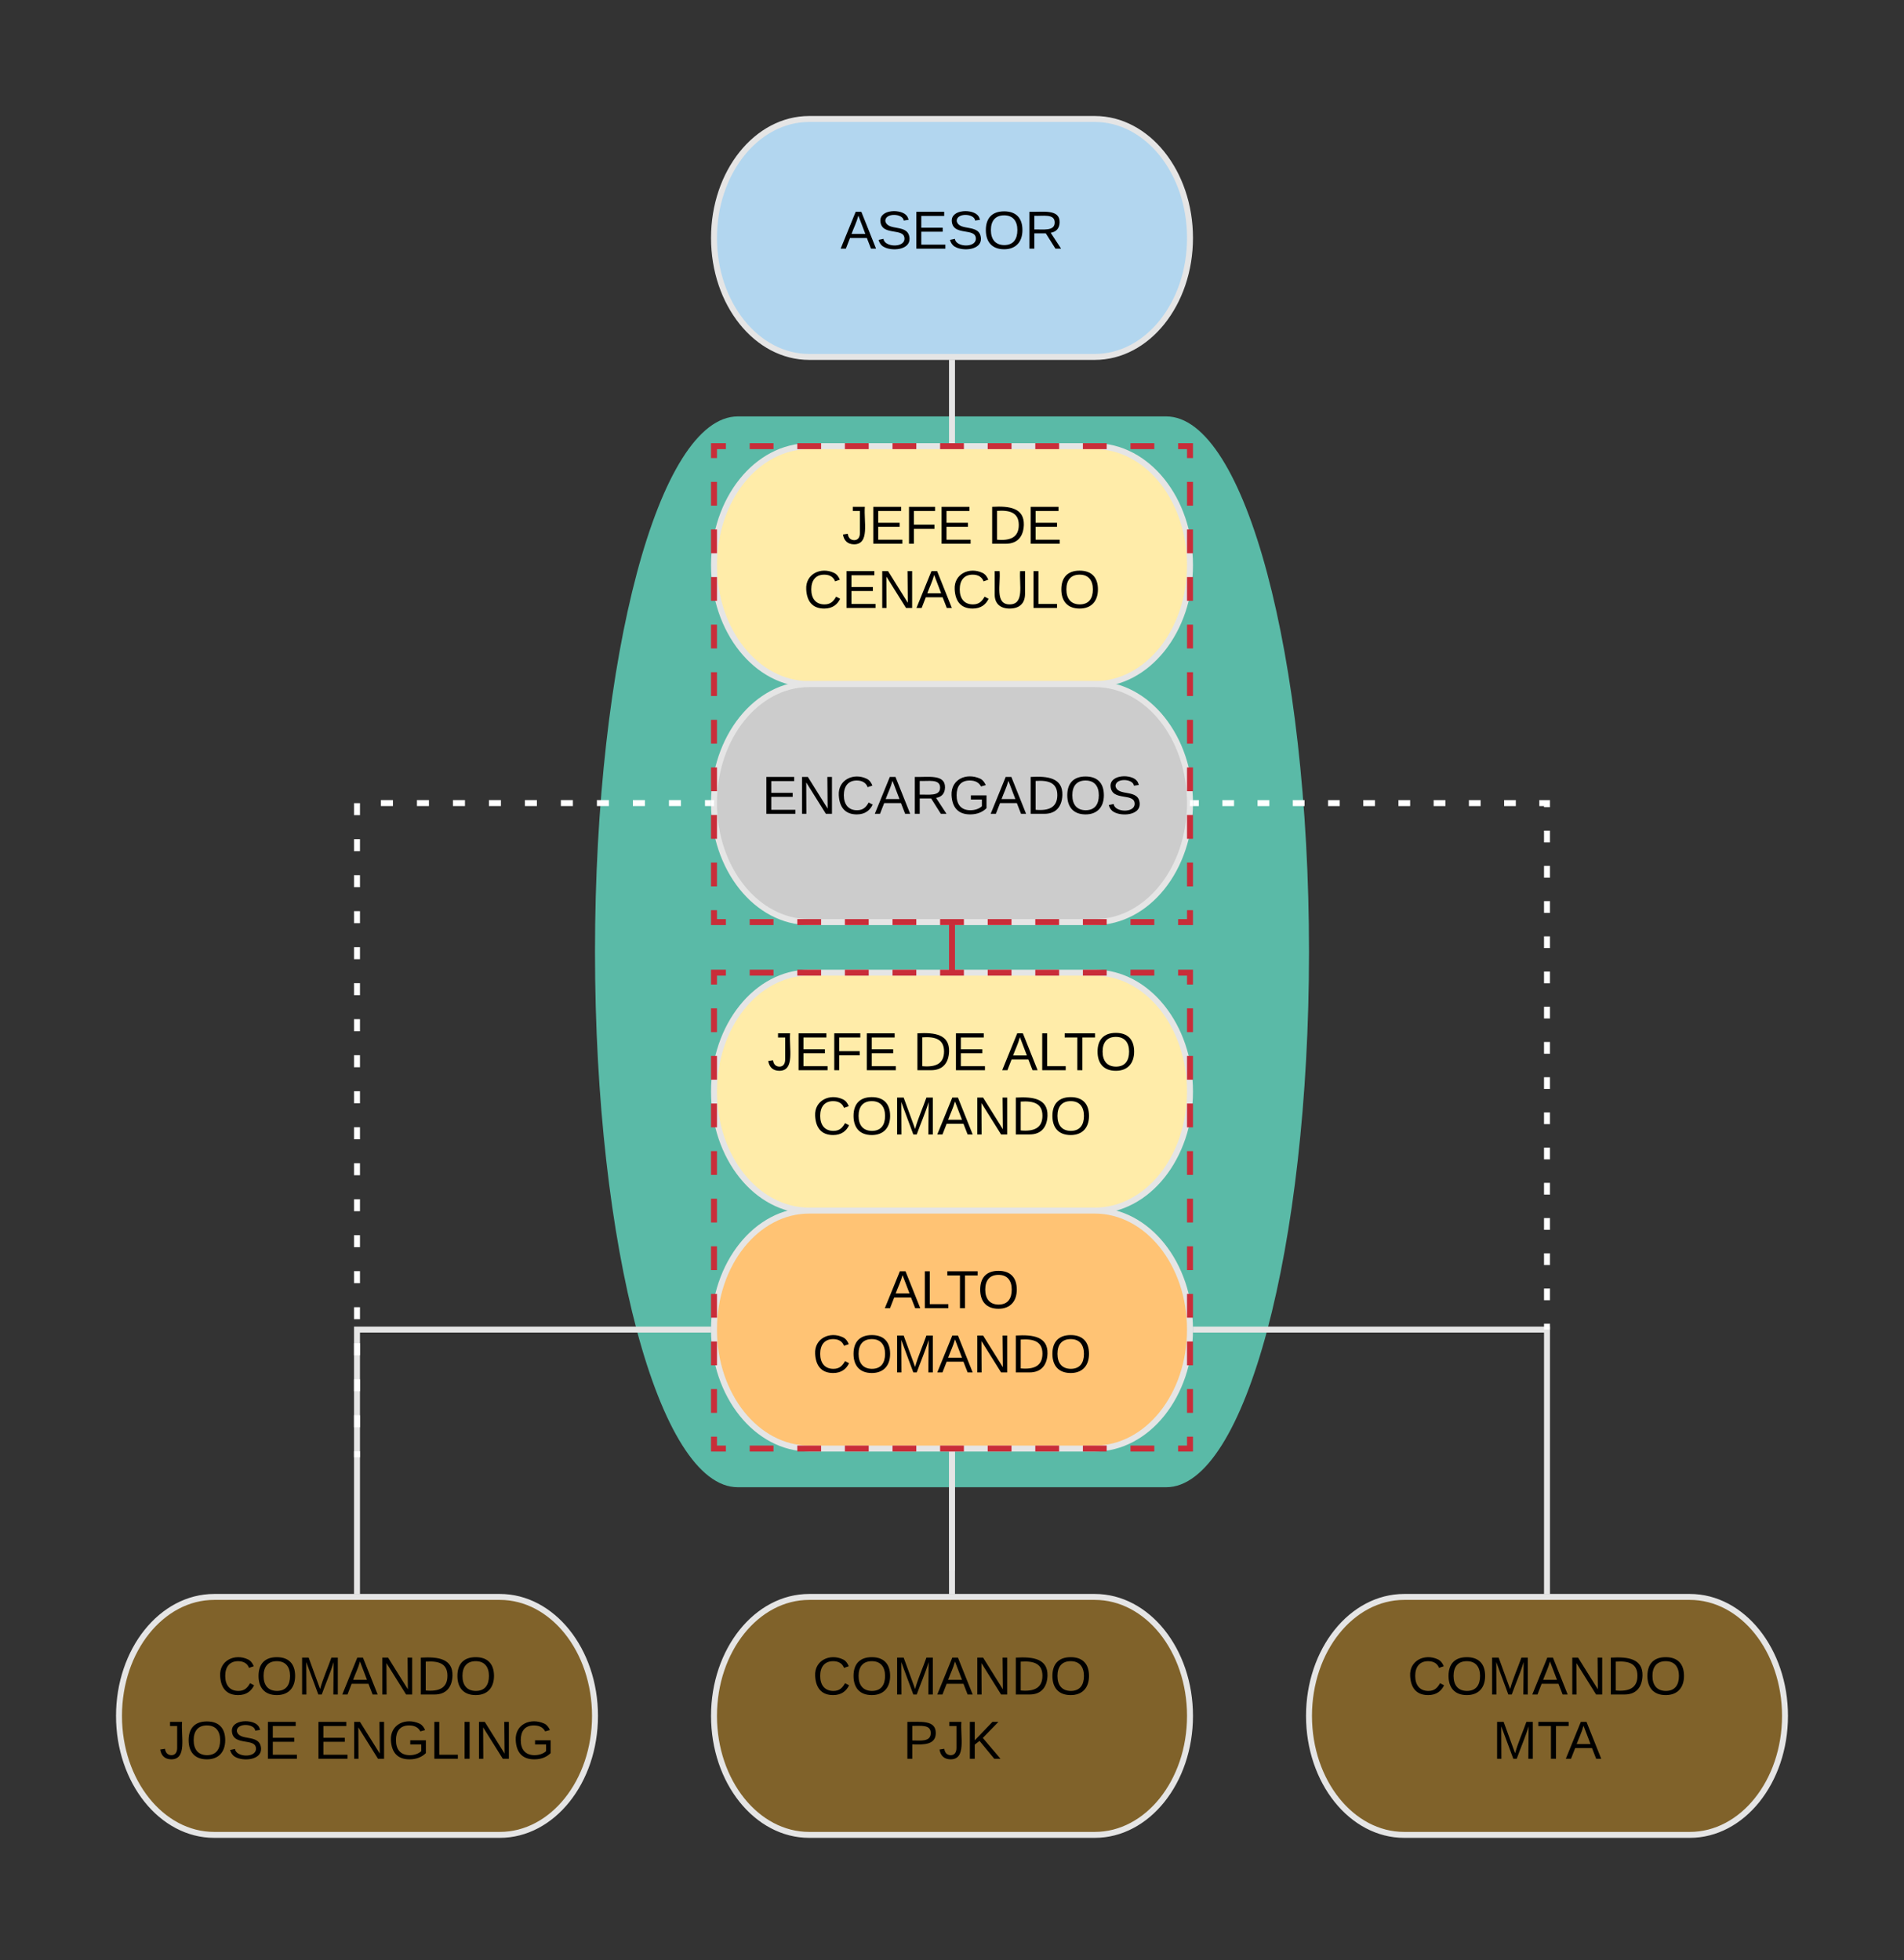 <svg xmlns="http://www.w3.org/2000/svg" xmlns:xlink="http://www.w3.org/1999/xlink" xmlns:lucid="lucid" width="640" height="659"><rect width="100%" height="100%" fill="#333333" stroke="none"/><g transform="translate(0 0)" lucid:page-tab-id="0_0"><path d="M392 140c26.5 0 48 80.6 48 180s-21.5 180-48 180H248c-26.5 0-48-80.6-48-180s21.5-180 48-180z" fill="#5abaa7"/><path d="M393 140c0 .55-.45 1-1 1s-1-.45-1-1 .45-1 1-1 1 .45 1 1zm3.9.6c0 .54-.44 1-1 1-.54 0-1-.46-1-1 0-.56.46-1 1-1 .56 0 1 .44 1 1zm3.62 1.6c0 .55-.44 1-1 1-.55 0-1-.45-1-1s.45-1 1-1c.56 0 1 .45 1 1zm3.22 2.32c0 .55-.45 1-1 1-.56 0-1-.45-1-1s.44-1 1-1c.55 0 1 .45 1 1zm2.83 2.78c0 .55-.45 1-1 1s-1-.45-1-1 .45-1 1-1 1 .45 1 1zm2.52 3.06c0 .56-.46 1-1 1-.57 0-1-.44-1-1 0-.55.43-1 1-1 .54 0 1 .45 1 1zm2.24 3.27c0 .55-.44 1-1 1-.55 0-1-.45-1-1 0-.56.45-1 1-1 .56 0 1 .44 1 1zm2.05 3.4c0 .55-.46 1-1 1-.56 0-1-.45-1-1 0-.56.44-1 1-1 .54 0 1 .44 1 1zm1.86 3.5c0 .55-.45 1-1 1s-1-.45-1-1c0-.56.45-1 1-1s1 .44 1 1zm1.73 3.56c0 .55-.46 1-1 1-.56 0-1-.45-1-1 0-.56.44-1 1-1 .54 0 1 .44 1 1zm1.6 3.62c0 .55-.45 1-1 1s-1-.45-1-1 .45-1 1-1 1 .45 1 1zm1.47 3.7c0 .54-.45 1-1 1-.56 0-1-.46-1-1 0-.56.44-1 1-1 .55 0 1 .44 1 1zm1.4 3.7c0 .55-.46 1-1 1-.56 0-1-.45-1-1s.44-1 1-1c.54 0 1 .45 1 1zm1.3 3.75c0 .55-.45 1-1 1-.56 0-1-.45-1-1s.44-1 1-1c.55 0 1 .45 1 1zm1.22 3.77c0 .55-.46 1-1 1-.56 0-1-.45-1-1s.44-1 1-1c.54 0 1 .45 1 1zm1.13 3.8c0 .55-.45 1-1 1s-1-.45-1-1 .45-1 1-1 1 .45 1 1zm1.13 3.8c0 .56-.45 1-1 1s-1-.44-1-1c0-.55.45-1 1-1s1 .45 1 1zm.98 3.85c0 .54-.45 1-1 1s-1-.46-1-1c0-.56.45-1 1-1s1 .44 1 1zm1 3.83c0 .56-.46 1-1 1-.57 0-1-.44-1-1 0-.55.43-1 1-1 .54 0 1 .45 1 1zm.95 3.85c0 .56-.46 1-1 1-.57 0-1-.44-1-1 0-.55.43-1 1-1 .54 0 1 .45 1 1zm.8 3.9c0 .54-.44 1-1 1-.55 0-1-.46-1-1 0-.57.45-1 1-1 .56 0 1 .43 1 1zm.83 3.87c0 .55-.45 1-1 1s-1-.45-1-1 .45-1 1-1 1 .45 1 1zm.82 3.88c0 .55-.45 1-1 1s-1-.45-1-1 .45-1 1-1 1 .45 1 1zm.74 3.9c0 .55-.45 1-1 1-.56 0-1-.45-1-1s.44-1 1-1c.55 0 1 .45 1 1zm.65 3.9c0 .56-.45 1-1 1s-1-.44-1-1c0-.54.45-1 1-1s1 .46 1 1zm.66 3.92c0 .56-.44 1-1 1-.54 0-1-.44-1-1 0-.55.46-1 1-1 .56 0 1 .45 1 1zm.67 3.92c0 .55-.45 1-1 1s-1-.45-1-1c0-.56.45-1 1-1s1 .44 1 1zm.66 3.9c0 .56-.45 1-1 1s-1-.44-1-1c0-.54.45-1 1-1s1 .46 1 1zm.5 3.95c0 .55-.46 1-1 1-.56 0-1-.45-1-1 0-.56.44-1 1-1 .54 0 1 .44 1 1zm.5 3.93c0 .56-.46 1-1 1-.57 0-1-.44-1-1 0-.55.43-1 1-1 .54 0 1 .45 1 1zm.48 3.94c0 .54-.44 1-1 1-.54 0-1-.46-1-1 0-.56.46-1 1-1 .56 0 1 .44 1 1zm.5 3.93c0 .55-.44 1-1 1-.55 0-1-.45-1-1s.45-1 1-1c.56 0 1 .45 1 1zm.5 3.93c0 .56-.45 1-1 1s-1-.44-1-1c0-.55.45-1 1-1s1 .45 1 1zm.4 3.95c0 .56-.46 1-1 1-.56 0-1-.44-1-1 0-.54.44-1 1-1 .54 0 1 .46 1 1zm.32 3.97c0 .55-.45 1-1 1s-1-.45-1-1c0-.56.45-1 1-1s1 .44 1 1zm.33 3.95c0 .55-.45 1-1 1s-1-.45-1-1 .45-1 1-1 1 .45 1 1zm.33 3.96c0 .55-.45 1-1 1s-1-.45-1-1c0-.56.45-1 1-1s1 .44 1 1zm.33 3.95c0 .55-.44 1-1 1-.54 0-1-.45-1-1s.46-1 1-1c.56 0 1 .45 1 1zm.34 3.95c0 .56-.45 1-1 1s-1-.44-1-1c0-.55.45-1 1-1s1 .45 1 1zm.26 3.96c0 .56-.45 1-1 1-.56 0-1-.44-1-1 0-.55.44-1 1-1 .55 0 1 .45 1 1zm.16 3.97c0 .56-.45 1-1 1s-1-.44-1-1c0-.54.45-1 1-1s1 .46 1 1zm.17 3.97c0 .55-.45 1-1 1-.56 0-1-.45-1-1s.44-1 1-1c.55 0 1 .45 1 1zm.16 3.97c0 .55-.46 1-1 1-.56 0-1-.45-1-1 0-.56.44-1 1-1 .54 0 1 .44 1 1zm.15 3.96c0 .55-.44 1-1 1-.55 0-1-.45-1-1s.45-1 1-1c.56 0 1 .45 1 1zm.17 3.97c0 .55-.45 1-1 1s-1-.45-1-1c0-.56.45-1 1-1s1 .44 1 1zm.16 3.96c0 .55-.44 1-1 1-.55 0-1-.45-1-1s.45-1 1-1c.56 0 1 .45 1 1zm.1 3.97c0 .55-.45 1-1 1-.56 0-1-.45-1-1 0-.56.44-1 1-1 .55 0 1 .44 1 1zm.04 3.96c0 .56-.45 1-1 1s-1-.44-1-1c0-.55.45-1 1-1s1 .45 1 1zm.04 3.97c0 .55-.45 1-1 1s-1-.45-1-1 .45-1 1-1 1 .45 1 1zM441 320c0 .55-.45 1-1 1s-1-.45-1-1 .45-1 1-1 1 .45 1 1zm-.08 3.97c0 .55-.45 1-1 1s-1-.45-1-1c0-.56.45-1 1-1s1 .44 1 1zm-.08 3.96c0 .56-.45 1-1 1-.56 0-1-.44-1-1 0-.55.44-1 1-1 .55 0 1 .45 1 1zm-.1 3.97c0 .55-.43 1-1 1-.54 0-1-.45-1-1s.46-1 1-1c.57 0 1 .45 1 1zm-.07 3.97c0 .55-.45 1-1 1s-1-.45-1-1 .45-1 1-1 1 .45 1 1zm-.08 3.97c0 .55-.46 1-1 1-.56 0-1-.45-1-1 0-.56.44-1 1-1 .54 0 1 .44 1 1zm-.1 3.96c0 .56-.44 1-1 1-.55 0-1-.44-1-1 0-.55.45-1 1-1 .56 0 1 .45 1 1zm-.08 3.97c0 .55-.44 1-1 1-.55 0-1-.45-1-1s.45-1 1-1c.56 0 1 .45 1 1zm-.23 3.96c0 .55-.45 1-1 1-.56 0-1-.45-1-1s.44-1 1-1c.55 0 1 .45 1 1zm-.25 3.96c0 .54-.45 1-1 1-.56 0-1-.46-1-1 0-.56.44-1 1-1 .55 0 1 .44 1 1zm-.25 3.95c0 .55-.45 1-1 1s-1-.45-1-1 .45-1 1-1 1 .45 1 1zm-.25 3.96c0 .56-.45 1-1 1s-1-.44-1-1c0-.54.45-1 1-1s1 .46 1 1zm-.25 3.97c0 .55-.45 1-1 1s-1-.45-1-1 .45-1 1-1 1 .45 1 1zm-.25 3.96c0 .55-.44 1-1 1-.55 0-1-.45-1-1s.45-1 1-1c.56 0 1 .45 1 1zm-.3 3.96c0 .54-.45 1-1 1s-1-.46-1-1c0-.56.45-1 1-1s1 .44 1 1zm-.4 3.93c0 .56-.46 1-1 1-.57 0-1-.44-1-1 0-.55.43-1 1-1 .54 0 1 .45 1 1zm-.43 3.95c0 .55-.44 1-1 1-.55 0-1-.45-1-1s.45-1 1-1c.56 0 1 .45 1 1zm-.4 3.95c0 .55-.46 1-1 1-.56 0-1-.45-1-1 0-.56.44-1 1-1 .54 0 1 .44 1 1zm-.42 3.94c0 .56-.45 1-1 1s-1-.44-1-1c0-.55.45-1 1-1s1 .45 1 1zm-.4 3.95c0 .55-.46 1-1 1-.57 0-1-.45-1-1s.43-1 1-1c.54 0 1 .45 1 1zm-.52 3.93c0 .56-.45 1-1 1s-1-.44-1-1c0-.55.45-1 1-1s1 .45 1 1zm-.58 3.93c0 .55-.44 1-1 1-.55 0-1-.45-1-1s.45-1 1-1c.56 0 1 .45 1 1zm-.57 3.93c0 .56-.45 1-1 1-.56 0-1-.44-1-1 0-.55.44-1 1-1 .55 0 1 .45 1 1zm-.58 3.93c0 .55-.45 1-1 1s-1-.45-1-1 .45-1 1-1 1 .45 1 1zm-.58 3.93c0 .55-.45 1-1 1s-1-.45-1-1 .45-1 1-1 1 .45 1 1zm-.68 3.9c0 .56-.46 1-1 1-.56 0-1-.44-1-1 0-.55.44-1 1-1 .54 0 1 .45 1 1zm-.75 3.9c0 .56-.45 1-1 1s-1-.44-1-1c0-.55.45-1 1-1s1 .45 1 1zm-.74 3.9c0 .55-.44 1-1 1-.54 0-1-.45-1-1s.46-1 1-1c.56 0 1 .45 1 1zm-.73 3.9c0 .55-.45 1-1 1s-1-.45-1-1 .45-1 1-1 1 .45 1 1zm-.84 3.88c0 .55-.44 1-1 1-.55 0-1-.45-1-1s.45-1 1-1c.56 0 1 .45 1 1zm-.9 3.86c0 .56-.45 1-1 1s-1-.44-1-1c0-.55.45-1 1-1s1 .45 1 1zm-.9 3.87c0 .55-.45 1-1 1s-1-.45-1-1c0-.56.45-1 1-1s1 .44 1 1zm-.95 3.85c0 .55-.45 1-1 1s-1-.45-1-1 .45-1 1-1 1 .45 1 1zm-1.07 3.82c0 .55-.43 1-1 1-.54 0-1-.45-1-1s.46-1 1-1c.57 0 1 .45 1 1zm-1.05 3.82c0 .56-.45 1-1 1s-1-.44-1-1c0-.55.45-1 1-1s1 .45 1 1zm-1.16 3.8c0 .55-.46 1-1 1-.57 0-1-.45-1-1 0-.56.43-1 1-1 .54 0 1 .44 1 1zm-1.24 3.77c0 .55-.45 1-1 1s-1-.45-1-1 .45-1 1-1 1 .45 1 1zm-1.3 3.75c0 .55-.45 1-1 1s-1-.45-1-1 .45-1 1-1 1 .45 1 1zm-1.38 3.72c0 .55-.45 1-1 1s-1-.45-1-1 .45-1 1-1 1 .45 1 1zm-1.5 3.67c0 .55-.45 1-1 1-.56 0-1-.45-1-1s.44-1 1-1c.55 0 1 .45 1 1zm-1.6 3.63c0 .56-.44 1-1 1-.55 0-1-.44-1-1 0-.55.45-1 1-1 .56 0 1 .45 1 1zm-1.72 3.58c0 .55-.44 1-1 1-.55 0-1-.45-1-1s.45-1 1-1c.56 0 1 .45 1 1zm-1.87 3.5c0 .55-.46 1-1 1-.56 0-1-.45-1-1 0-.56.44-1 1-1 .54 0 1 .44 1 1zm-2.06 3.4c0 .54-.45 1-1 1s-1-.46-1-1c0-.56.45-1 1-1s1 .44 1 1zm-2.26 3.25c0 .56-.45 1-1 1s-1-.44-1-1c0-.55.45-1 1-1s1 .45 1 1zm-2.5 3.07c0 .55-.46 1-1 1-.57 0-1-.45-1-1s.43-1 1-1c.54 0 1 .45 1 1zm-2.85 2.77c0 .56-.44 1-1 1-.55 0-1-.44-1-1 0-.55.45-1 1-1 .56 0 1 .45 1 1zm-3.2 2.33c0 .55-.45 1-1 1-.56 0-1-.45-1-1s.44-1 1-1c.55 0 1 .45 1 1zm-3.62 1.6c0 .56-.44 1-1 1-.54 0-1-.44-1-1 0-.54.46-1 1-1 .56 0 1 .46 1 1zm-3.9.6c0 .55-.45 1-1 1s-1-.45-1-1 .45-1 1-1 1 .45 1 1zm-4 0c0 .55-.45 1-1 1s-1-.45-1-1 .45-1 1-1 1 .45 1 1zm-4 0c0 .55-.45 1-1 1s-1-.45-1-1 .45-1 1-1 1 .45 1 1zm-4 0c0 .55-.45 1-1 1s-1-.45-1-1 .45-1 1-1 1 .45 1 1zm-4 0c0 .55-.45 1-1 1s-1-.45-1-1 .45-1 1-1 1 .45 1 1zm-4 0c0 .55-.45 1-1 1s-1-.45-1-1 .45-1 1-1 1 .45 1 1zm-4 0c0 .55-.45 1-1 1s-1-.45-1-1 .45-1 1-1 1 .45 1 1zm-4 0c0 .55-.45 1-1 1s-1-.45-1-1 .45-1 1-1 1 .45 1 1zm-4 0c0 .55-.45 1-1 1s-1-.45-1-1 .45-1 1-1 1 .45 1 1zm-4 0c0 .55-.45 1-1 1s-1-.45-1-1 .45-1 1-1 1 .45 1 1zm-4 0c0 .55-.45 1-1 1s-1-.45-1-1 .45-1 1-1 1 .45 1 1zm-4 0c0 .55-.45 1-1 1s-1-.45-1-1 .45-1 1-1 1 .45 1 1zm-4 0c0 .55-.45 1-1 1s-1-.45-1-1 .45-1 1-1 1 .45 1 1zm-4 0c0 .55-.45 1-1 1s-1-.45-1-1 .45-1 1-1 1 .45 1 1zm-4 0c0 .55-.45 1-1 1s-1-.45-1-1 .45-1 1-1 1 .45 1 1zm-4 0c0 .55-.45 1-1 1s-1-.45-1-1 .45-1 1-1 1 .45 1 1zm-4 0c0 .55-.45 1-1 1s-1-.45-1-1 .45-1 1-1 1 .45 1 1zm-4 0c0 .55-.45 1-1 1s-1-.45-1-1 .45-1 1-1 1 .45 1 1zm-4 0c0 .55-.45 1-1 1s-1-.45-1-1 .45-1 1-1 1 .45 1 1zm-4 0c0 .55-.45 1-1 1s-1-.45-1-1 .45-1 1-1 1 .45 1 1zm-4 0c0 .55-.45 1-1 1s-1-.45-1-1 .45-1 1-1 1 .45 1 1zm-4 0c0 .55-.45 1-1 1s-1-.45-1-1 .45-1 1-1 1 .45 1 1zm-4 0c0 .55-.45 1-1 1s-1-.45-1-1 .45-1 1-1 1 .45 1 1zm-4 0c0 .55-.45 1-1 1s-1-.45-1-1 .45-1 1-1 1 .45 1 1zm-4 0c0 .55-.45 1-1 1s-1-.45-1-1 .45-1 1-1 1 .45 1 1zm-4 0c0 .55-.45 1-1 1s-1-.45-1-1 .45-1 1-1 1 .45 1 1zm-4 0c0 .55-.45 1-1 1s-1-.45-1-1 .45-1 1-1 1 .45 1 1zm-4 0c0 .55-.45 1-1 1s-1-.45-1-1 .45-1 1-1 1 .45 1 1zm-4 0c0 .55-.45 1-1 1s-1-.45-1-1 .45-1 1-1 1 .45 1 1zm-4 0c0 .55-.45 1-1 1s-1-.45-1-1 .45-1 1-1 1 .45 1 1zm-4 0c0 .55-.45 1-1 1s-1-.45-1-1 .45-1 1-1 1 .45 1 1zm-4 0c0 .55-.45 1-1 1s-1-.45-1-1 .45-1 1-1 1 .45 1 1zm-4 0c0 .55-.45 1-1 1s-1-.45-1-1 .45-1 1-1 1 .45 1 1zm-4 0c0 .55-.45 1-1 1s-1-.45-1-1 .45-1 1-1 1 .45 1 1zm-4 0c0 .55-.45 1-1 1s-1-.45-1-1 .45-1 1-1 1 .45 1 1zm-4 0c0 .55-.45 1-1 1s-1-.45-1-1 .45-1 1-1 1 .45 1 1zm-4 0c0 .55-.45 1-1 1s-1-.45-1-1 .45-1 1-1 1 .45 1 1zm-3.9-.6c0 .56-.46 1-1 1-.56 0-1-.44-1-1 0-.54.44-1 1-1 .54 0 1 .46 1 1zm-3.62-1.6c0 .55-.45 1-1 1-.56 0-1-.45-1-1s.44-1 1-1c.55 0 1 .45 1 1zm-3.22-2.32c0 .55-.44 1-1 1-.55 0-1-.45-1-1s.45-1 1-1c.56 0 1 .45 1 1zm-2.83-2.78c0 .55-.45 1-1 1s-1-.45-1-1 .45-1 1-1 1 .45 1 1zm-2.52-3.06c0 .55-.43 1-1 1-.54 0-1-.45-1-1 0-.56.46-1 1-1 .57 0 1 .44 1 1zm-2.24-3.27c0 .56-.45 1-1 1-.56 0-1-.44-1-1 0-.55.44-1 1-1 .55 0 1 .45 1 1zm-2.05-3.4c0 .56-.44 1-1 1-.54 0-1-.44-1-1 0-.55.46-1 1-1 .56 0 1 .45 1 1zm-1.86-3.5c0 .56-.45 1-1 1s-1-.44-1-1c0-.55.45-1 1-1s1 .45 1 1zm-1.73-3.56c0 .56-.44 1-1 1-.54 0-1-.44-1-1 0-.55.46-1 1-1 .56 0 1 .45 1 1zm-1.6-3.62c0 .55-.45 1-1 1s-1-.45-1-1 .45-1 1-1 1 .45 1 1zm-1.47-3.7c0 .56-.44 1-1 1-.55 0-1-.44-1-1 0-.54.45-1 1-1 .56 0 1 .46 1 1zm-1.4-3.7c0 .55-.44 1-1 1-.54 0-1-.45-1-1s.46-1 1-1c.56 0 1 .45 1 1zm-1.3-3.75c0 .55-.44 1-1 1-.55 0-1-.45-1-1s.45-1 1-1c.56 0 1 .45 1 1zm-1.22-3.77c0 .55-.44 1-1 1-.54 0-1-.45-1-1s.46-1 1-1c.56 0 1 .45 1 1zm-1.13-3.8c0 .55-.45 1-1 1s-1-.45-1-1 .45-1 1-1 1 .45 1 1zm-1.13-3.8c0 .55-.45 1-1 1s-1-.45-1-1c0-.56.45-1 1-1s1 .44 1 1zm-.98-3.85c0 .56-.45 1-1 1s-1-.44-1-1c0-.54.45-1 1-1s1 .46 1 1zm-1-3.83c0 .55-.43 1-1 1-.54 0-1-.45-1-1 0-.56.46-1 1-1 .57 0 1 .44 1 1zm-.95-3.85c0 .55-.43 1-1 1-.54 0-1-.45-1-1 0-.56.46-1 1-1 .57 0 1 .44 1 1zm-.8-3.9c0 .57-.45 1-1 1-.56 0-1-.43-1-1 0-.54.44-1 1-1 .55 0 1 .46 1 1zm-.83-3.87c0 .55-.45 1-1 1s-1-.45-1-1 .45-1 1-1 1 .45 1 1zm-.82-3.88c0 .55-.45 1-1 1s-1-.45-1-1 .45-1 1-1 1 .45 1 1zm-.74-3.9c0 .55-.44 1-1 1-.55 0-1-.45-1-1s.45-1 1-1c.56 0 1 .45 1 1zm-.65-3.9c0 .54-.45 1-1 1s-1-.46-1-1c0-.56.45-1 1-1s1 .44 1 1zm-.66-3.92c0 .55-.46 1-1 1-.56 0-1-.45-1-1 0-.56.44-1 1-1 .54 0 1 .44 1 1zm-.67-3.92c0 .56-.45 1-1 1s-1-.44-1-1c0-.55.45-1 1-1s1 .45 1 1zm-.66-3.9c0 .54-.45 1-1 1s-1-.46-1-1c0-.56.45-1 1-1s1 .44 1 1zm-.5-3.95c0 .56-.44 1-1 1-.54 0-1-.44-1-1 0-.55.46-1 1-1 .56 0 1 .45 1 1zm-.5-3.93c0 .55-.43 1-1 1-.54 0-1-.45-1-1 0-.56.46-1 1-1 .57 0 1 .44 1 1zm-.48-3.94c0 .56-.46 1-1 1-.56 0-1-.44-1-1 0-.54.44-1 1-1 .54 0 1 .46 1 1zm-.5-3.93c0 .55-.45 1-1 1-.56 0-1-.45-1-1s.44-1 1-1c.55 0 1 .45 1 1zm-.5-3.93c0 .55-.45 1-1 1s-1-.45-1-1c0-.56.45-1 1-1s1 .44 1 1zm-.4-3.95c0 .54-.44 1-1 1-.54 0-1-.46-1-1 0-.56.46-1 1-1 .56 0 1 .44 1 1zm-.32-3.97c0 .56-.45 1-1 1s-1-.44-1-1c0-.55.45-1 1-1s1 .45 1 1zm-.33-3.95c0 .55-.45 1-1 1s-1-.45-1-1 .45-1 1-1 1 .45 1 1zm-.33-3.96c0 .56-.45 1-1 1s-1-.44-1-1c0-.55.45-1 1-1s1 .45 1 1zm-.33-3.95c0 .55-.46 1-1 1-.56 0-1-.45-1-1s.44-1 1-1c.54 0 1 .45 1 1zm-.34-3.95c0 .55-.45 1-1 1s-1-.45-1-1c0-.56.45-1 1-1s1 .44 1 1zm-.26-3.96c0 .55-.44 1-1 1-.55 0-1-.45-1-1 0-.56.45-1 1-1 .56 0 1 .44 1 1zm-.16-3.97c0 .54-.45 1-1 1s-1-.46-1-1c0-.56.45-1 1-1s1 .44 1 1zm-.17-3.97c0 .55-.44 1-1 1-.55 0-1-.45-1-1s.45-1 1-1c.56 0 1 .45 1 1zm-.16-3.97c0 .56-.44 1-1 1-.54 0-1-.44-1-1 0-.55.46-1 1-1 .56 0 1 .45 1 1zm-.15-3.96c0 .55-.45 1-1 1-.56 0-1-.45-1-1s.44-1 1-1c.55 0 1 .45 1 1zm-.17-3.97c0 .56-.45 1-1 1s-1-.44-1-1c0-.55.45-1 1-1s1 .45 1 1zm-.16-3.96c0 .55-.45 1-1 1-.56 0-1-.45-1-1s.44-1 1-1c.55 0 1 .45 1 1zm-.1-3.97c0 .56-.44 1-1 1-.55 0-1-.44-1-1 0-.55.45-1 1-1 .56 0 1 .45 1 1zm-.04-3.96c0 .55-.45 1-1 1s-1-.45-1-1c0-.56.45-1 1-1s1 .44 1 1zm-.04-3.97c0 .55-.45 1-1 1s-1-.45-1-1 .45-1 1-1 1 .45 1 1zM201 320c0 .55-.45 1-1 1s-1-.45-1-1 .45-1 1-1 1 .45 1 1zm.08-3.97c0 .56-.45 1-1 1s-1-.44-1-1c0-.55.45-1 1-1s1 .45 1 1zm.08-3.96c0 .55-.44 1-1 1-.55 0-1-.45-1-1 0-.56.45-1 1-1 .56 0 1 .44 1 1zm.1-3.97c0 .55-.46 1-1 1-.57 0-1-.45-1-1s.43-1 1-1c.54 0 1 .45 1 1zm.07-3.97c0 .55-.45 1-1 1s-1-.45-1-1 .45-1 1-1 1 .45 1 1zm.08-3.97c0 .56-.44 1-1 1-.54 0-1-.44-1-1 0-.55.46-1 1-1 .56 0 1 .45 1 1zm.1-3.96c0 .55-.45 1-1 1-.56 0-1-.45-1-1 0-.56.44-1 1-1 .55 0 1 .44 1 1zm.08-3.97c0 .55-.45 1-1 1-.56 0-1-.45-1-1s.44-1 1-1c.55 0 1 .45 1 1zm.23-3.96c0 .55-.44 1-1 1-.55 0-1-.45-1-1s.45-1 1-1c.56 0 1 .45 1 1zm.25-3.96c0 .56-.44 1-1 1-.55 0-1-.44-1-1 0-.54.45-1 1-1 .56 0 1 .46 1 1zm.25-3.95c0 .55-.45 1-1 1s-1-.45-1-1 .45-1 1-1 1 .45 1 1zm.25-3.96c0 .54-.45 1-1 1s-1-.46-1-1c0-.56.45-1 1-1s1 .44 1 1zm.25-3.97c0 .55-.45 1-1 1s-1-.45-1-1 .45-1 1-1 1 .45 1 1zm.25-3.96c0 .55-.45 1-1 1-.56 0-1-.45-1-1s.44-1 1-1c.55 0 1 .45 1 1zm.3-3.96c0 .56-.45 1-1 1s-1-.44-1-1c0-.54.45-1 1-1s1 .46 1 1zm.4-3.93c0 .55-.43 1-1 1-.54 0-1-.45-1-1 0-.56.46-1 1-1 .57 0 1 .44 1 1zm.43-3.95c0 .55-.45 1-1 1-.56 0-1-.45-1-1s.44-1 1-1c.55 0 1 .45 1 1zm.4-3.95c0 .56-.44 1-1 1-.54 0-1-.44-1-1 0-.55.46-1 1-1 .56 0 1 .45 1 1zm.42-3.94c0 .55-.45 1-1 1s-1-.45-1-1c0-.56.45-1 1-1s1 .44 1 1zm.4-3.95c0 .55-.43 1-1 1-.54 0-1-.45-1-1s.46-1 1-1c.57 0 1 .45 1 1zm.52-3.93c0 .55-.45 1-1 1s-1-.45-1-1c0-.56.45-1 1-1s1 .44 1 1zm.58-3.93c0 .55-.45 1-1 1-.56 0-1-.45-1-1s.44-1 1-1c.55 0 1 .45 1 1zm.57-3.93c0 .55-.44 1-1 1-.55 0-1-.45-1-1 0-.56.45-1 1-1 .56 0 1 .44 1 1zm.58-3.93c0 .55-.45 1-1 1s-1-.45-1-1 .45-1 1-1 1 .45 1 1zm.58-3.93c0 .55-.45 1-1 1s-1-.45-1-1 .45-1 1-1 1 .45 1 1zm.68-3.9c0 .55-.44 1-1 1-.54 0-1-.45-1-1 0-.56.46-1 1-1 .56 0 1 .44 1 1zm.75-3.9c0 .55-.45 1-1 1s-1-.45-1-1c0-.56.45-1 1-1s1 .44 1 1zm.74-3.9c0 .55-.46 1-1 1-.56 0-1-.45-1-1s.44-1 1-1c.54 0 1 .45 1 1zm.73-3.9c0 .55-.45 1-1 1s-1-.45-1-1 .45-1 1-1 1 .45 1 1zm.84-3.88c0 .55-.45 1-1 1-.56 0-1-.45-1-1s.44-1 1-1c.55 0 1 .45 1 1zm.9-3.86c0 .55-.45 1-1 1s-1-.45-1-1c0-.56.45-1 1-1s1 .44 1 1zm.9-3.87c0 .56-.45 1-1 1s-1-.44-1-1c0-.55.45-1 1-1s1 .45 1 1zm.95-3.85c0 .55-.45 1-1 1s-1-.45-1-1 .45-1 1-1 1 .45 1 1zm1.07-3.82c0 .55-.46 1-1 1-.57 0-1-.45-1-1s.43-1 1-1c.54 0 1 .45 1 1zm1.05-3.82c0 .55-.45 1-1 1s-1-.45-1-1c0-.56.45-1 1-1s1 .44 1 1zm1.16-3.8c0 .56-.43 1-1 1-.54 0-1-.44-1-1 0-.55.46-1 1-1 .57 0 1 .45 1 1zm1.24-3.77c0 .55-.45 1-1 1s-1-.45-1-1 .45-1 1-1 1 .45 1 1zm1.3-3.75c0 .55-.45 1-1 1s-1-.45-1-1 .45-1 1-1 1 .45 1 1zm1.38-3.72c0 .55-.45 1-1 1s-1-.45-1-1 .45-1 1-1 1 .45 1 1zm1.5-3.67c0 .55-.44 1-1 1-.55 0-1-.45-1-1s.45-1 1-1c.56 0 1 .45 1 1zm1.6-3.63c0 .55-.45 1-1 1-.56 0-1-.45-1-1 0-.56.44-1 1-1 .55 0 1 .44 1 1zm1.72-3.58c0 .55-.45 1-1 1-.56 0-1-.45-1-1s.44-1 1-1c.55 0 1 .45 1 1zm1.87-3.5c0 .56-.44 1-1 1-.54 0-1-.44-1-1 0-.55.46-1 1-1 .56 0 1 .45 1 1zm2.06-3.4c0 .56-.45 1-1 1s-1-.44-1-1c0-.54.45-1 1-1s1 .46 1 1zm2.26-3.25c0 .55-.45 1-1 1s-1-.45-1-1c0-.56.45-1 1-1s1 .44 1 1zm2.5-3.07c0 .55-.43 1-1 1-.54 0-1-.45-1-1s.46-1 1-1c.57 0 1 .45 1 1zm2.85-2.77c0 .55-.45 1-1 1-.56 0-1-.45-1-1 0-.56.44-1 1-1 .55 0 1 .44 1 1zm3.2-2.33c0 .55-.44 1-1 1-.55 0-1-.45-1-1s.45-1 1-1c.56 0 1 .45 1 1zm3.62-1.6c0 .54-.46 1-1 1-.56 0-1-.46-1-1 0-.56.44-1 1-1 .54 0 1 .44 1 1zm3.9-.6c0 .55-.45 1-1 1s-1-.45-1-1 .45-1 1-1 1 .45 1 1zm4 0c0 .55-.45 1-1 1s-1-.45-1-1 .45-1 1-1 1 .45 1 1zm4 0c0 .55-.45 1-1 1s-1-.45-1-1 .45-1 1-1 1 .45 1 1zm4 0c0 .55-.45 1-1 1s-1-.45-1-1 .45-1 1-1 1 .45 1 1zm4 0c0 .55-.45 1-1 1s-1-.45-1-1 .45-1 1-1 1 .45 1 1zm4 0c0 .55-.45 1-1 1s-1-.45-1-1 .45-1 1-1 1 .45 1 1zm4 0c0 .55-.45 1-1 1s-1-.45-1-1 .45-1 1-1 1 .45 1 1zm4 0c0 .55-.45 1-1 1s-1-.45-1-1 .45-1 1-1 1 .45 1 1zm4 0c0 .55-.45 1-1 1s-1-.45-1-1 .45-1 1-1 1 .45 1 1zm4 0c0 .55-.45 1-1 1s-1-.45-1-1 .45-1 1-1 1 .45 1 1zm4 0c0 .55-.45 1-1 1s-1-.45-1-1 .45-1 1-1 1 .45 1 1zm4 0c0 .55-.45 1-1 1s-1-.45-1-1 .45-1 1-1 1 .45 1 1zm4 0c0 .55-.45 1-1 1s-1-.45-1-1 .45-1 1-1 1 .45 1 1zm4 0c0 .55-.45 1-1 1s-1-.45-1-1 .45-1 1-1 1 .45 1 1zm4 0c0 .55-.45 1-1 1s-1-.45-1-1 .45-1 1-1 1 .45 1 1zm4 0c0 .55-.45 1-1 1s-1-.45-1-1 .45-1 1-1 1 .45 1 1zm4 0c0 .55-.45 1-1 1s-1-.45-1-1 .45-1 1-1 1 .45 1 1zm4 0c0 .55-.45 1-1 1s-1-.45-1-1 .45-1 1-1 1 .45 1 1zm4 0c0 .55-.45 1-1 1s-1-.45-1-1 .45-1 1-1 1 .45 1 1zm4 0c0 .55-.45 1-1 1s-1-.45-1-1 .45-1 1-1 1 .45 1 1zm4 0c0 .55-.45 1-1 1s-1-.45-1-1 .45-1 1-1 1 .45 1 1zm4 0c0 .55-.45 1-1 1s-1-.45-1-1 .45-1 1-1 1 .45 1 1zm4 0c0 .55-.45 1-1 1s-1-.45-1-1 .45-1 1-1 1 .45 1 1zm4 0c0 .55-.45 1-1 1s-1-.45-1-1 .45-1 1-1 1 .45 1 1zm4 0c0 .55-.45 1-1 1s-1-.45-1-1 .45-1 1-1 1 .45 1 1zm4 0c0 .55-.45 1-1 1s-1-.45-1-1 .45-1 1-1 1 .45 1 1zm4 0c0 .55-.45 1-1 1s-1-.45-1-1 .45-1 1-1 1 .45 1 1zm4 0c0 .55-.45 1-1 1s-1-.45-1-1 .45-1 1-1 1 .45 1 1zm4 0c0 .55-.45 1-1 1s-1-.45-1-1 .45-1 1-1 1 .45 1 1zm4 0c0 .55-.45 1-1 1s-1-.45-1-1 .45-1 1-1 1 .45 1 1zm4 0c0 .55-.45 1-1 1s-1-.45-1-1 .45-1 1-1 1 .45 1 1zm4 0c0 .55-.45 1-1 1s-1-.45-1-1 .45-1 1-1 1 .45 1 1zm4 0c0 .55-.45 1-1 1s-1-.45-1-1 .45-1 1-1 1 .45 1 1zm4 0c0 .55-.45 1-1 1s-1-.45-1-1 .45-1 1-1 1 .45 1 1zm4 0c0 .55-.45 1-1 1s-1-.45-1-1 .45-1 1-1 1 .45 1 1zm4 0c0 .55-.45 1-1 1s-1-.45-1-1 .45-1 1-1 1 .45 1 1z" fill-opacity="0"/><path d="M368 40c17.67 0 32 17.9 32 40s-14.33 40-32 40h-96c-17.67 0-32-17.9-32-40s14.33-40 32-40z" stroke="#e5e5e5" stroke-width="2" fill="#b2d6ef"/><use xlink:href="#a" transform="matrix(1,0,0,1,245,45) translate(37.525 38.6)"/><path d="M368 327c17.67 0 32 17.9 32 40s-14.33 40-32 40h-96c-17.67 0-32-17.9-32-40s14.33-40 32-40z" stroke="#e5e5e5" stroke-width="2" fill="#ffeca9"/><use xlink:href="#b" transform="matrix(1,0,0,1,245,332) translate(12.925 27.8)"/><use xlink:href="#c" transform="matrix(1,0,0,1,245,332) translate(61.875 27.8)"/><use xlink:href="#d" transform="matrix(1,0,0,1,245,332) translate(91.825 27.8)"/><use xlink:href="#e" transform="matrix(1,0,0,1,245,332) translate(28.1 49.4)"/><path d="M368 150c17.67 0 32 17.9 32 40s-14.33 40-32 40h-96c-17.67 0-32-17.9-32-40s14.33-40 32-40z" stroke="#e5e5e5" stroke-width="2" fill="#ffeca9"/><use xlink:href="#b" transform="matrix(1,0,0,1,245,155) translate(38.05 27.8)"/><use xlink:href="#f" transform="matrix(1,0,0,1,245,155) translate(87 27.8)"/><use xlink:href="#g" transform="matrix(1,0,0,1,245,155) translate(25.1 49.4)"/><path d="M368 230c17.67 0 32 17.9 32 40s-14.33 40-32 40h-96c-17.67 0-32-17.9-32-40s14.33-40 32-40z" stroke="#e5e5e5" stroke-width="2" fill="#ccc"/><use xlink:href="#h" transform="matrix(1,0,0,1,245,235) translate(11.1 38.6)"/><path d="M320 149" stroke="#e5e5e5" stroke-width="2" fill="none"/><path fill="#e5e5e5"/><path fill="#e5e5e5"/><path d="M320 121v28" stroke="#e5e5e5" stroke-width="2" fill="none"/><path d="M321 121h-2v-1h2zM321 150h-2v-1h2z" fill="#e5e5e5"/><path d="M168 536.88c17.67 0 32 17.9 32 40s-14.33 40-32 40H72c-17.67 0-32-17.9-32-40s14.33-40 32-40z" stroke="#e5e5e5" stroke-width="2" fill="#c98f24" fill-opacity=".52"/><use xlink:href="#i" transform="matrix(1,0,0,1,45,541.884) translate(28.1 27.8)"/><use xlink:href="#j" transform="matrix(1,0,0,1,45,541.884) translate(8.55 49.4)"/><use xlink:href="#k" transform="matrix(1,0,0,1,45,541.884) translate(60.55 49.4)"/><path d="M368 536.88c17.67 0 32 17.9 32 40s-14.33 40-32 40h-96c-17.67 0-32-17.9-32-40s14.33-40 32-40z" stroke="#e5e5e5" stroke-width="2" fill="#c98f24" fill-opacity=".52"/><use xlink:href="#i" transform="matrix(1,0,0,1,245,541.884) translate(28.1 27.8)"/><use xlink:href="#l" transform="matrix(1,0,0,1,245,541.884) translate(58.5 49.4)"/><path d="M568 536.88c17.67 0 32 17.9 32 40s-14.33 40-32 40h-96c-17.67 0-32-17.9-32-40s14.33-40 32-40z" stroke="#e5e5e5" stroke-width="2" fill="#c98f24" fill-opacity=".52"/><use xlink:href="#i" transform="matrix(1,0,0,1,445,541.884) translate(28.1 27.8)"/><use xlink:href="#m" transform="matrix(1,0,0,1,445,541.884) translate(56.725 49.4)"/><path d="M320 408v120-40" stroke="#e5e5e5" stroke-width="2" fill="none"/><path d="M321 408h-2v-1h2zM321 488h-2v-1h2z" fill="#e5e5e5"/><path d="M320 488v47.88" stroke="#e5e5e5" stroke-width="2" fill="none"/><path d="M321 488h-2v-1h2zM321 536.88h-2v-1h2z" fill="#e5e5e5"/><path d="M401 447h119v88.88" stroke="#e5e5e5" stroke-width="2" fill="none"/><path d="M401 448h-1.06l.06-1-.04-1H401zM521 536.88h-2v-1h2z" fill="#e5e5e5"/><path d="M239 447H120v88.88" stroke="#e5e5e5" stroke-width="2" fill="none"/><path d="M240 447l.04 1H239v-2h1.06zM121 536.88h-2v-1h2z" fill="#e5e5e5"/><path d="M368 407c17.67 0 32 17.9 32 40s-14.33 40-32 40h-96c-17.67 0-32-17.9-32-40s14.33-40 32-40z" stroke="#e5e5e5" stroke-width="2" fill="#ffc374"/><use xlink:href="#n" transform="matrix(1,0,0,1,245,412) translate(52.375 27.8)"/><use xlink:href="#o" transform="matrix(1,0,0,1,245,412) translate(28.1 49.4)"/><path d="M120 489.92V270h119" fill="none"/><path d="M120 489.92v-2m0-8.08v-4.04m0-8.07v-4.03m0-8.07v-4.04m0-8.08v-4.03m0-8.08v-4.04m0-8.07v-4.02m0-8.07v-4.02m0-8.07v-4.03m0-8.07v-4.03m0-8.07v-4.04m0-8.07v-4.04m0-8.07v-4.05m0-8.07v-4.03m0-8.07v-4.04m0-8.06v-4.04m0-8.07v-4.03m0-8.07v-4.04m0-8.07v-4.03m8.04-.03h4.04m8.07 0h4.03m8.07 0h4.04m8.06 0h4.03m8.06 0h4.03m8.06 0h4.04m8.07 0h4.03m8.07 0h4.04m8.08 0h4.03m8.08 0H239" stroke="#fff" stroke-width="2" fill="none"/><path d="M240 270l.04 1H239v-2h1.06z" fill="#fff"/><path d="M401 270h119v177" fill="none"/><path d="M401 270h1.97m7.9 0h3.94m7.9 0h3.95m7.9 0h3.94m7.9 0h3.93m7.9 0h3.94m7.9 0H474m7.9 0h3.95m7.9 0h3.94m7.9 0h3.93m7.9 0H520v1.37m0 7.9v3.94m0 7.9v3.95m0 7.9v3.94m0 7.9v3.93m0 7.9v3.94m0 7.9v3.94m0 7.9v3.95m0 7.9v3.94m0 7.9v3.93m0 7.9v3.94m0 7.9v3.94m0 7.9v3.95m0 7.9v3.94m0 7.9v3.93m0 7.9V447" stroke="#fff" stroke-width="2" fill="none"/><path d="M401 271h-1.06l.06-1-.04-1H401z" fill="#fff"/><path d="M240 150h160v160H240z" fill-opacity="0"/><path d="M252 150h8m8 0h8m8 0h8m8 0h8m8 0h8m8 0h8m8 0h8m8 0h8m8 0h8m8 0h4v4m0 8v8m0 8v8m0 8v8m0 8v8m0 8v8m0 8v8m0 8v8m0 8v8m0 8v8m0 8v4h-4m-8 0h-8m-8 0h-8m-8 0h-8m-8 0h-8m-8 0h-8m-8 0h-8m-8 0h-8m-8 0h-8m-8 0h-8m-8 0h-4v-4m0-8v-8m0-8v-8m0-8v-8m0-8v-8m0-8v-8m0-8v-8m0-8v-8m0-8v-8m0-8v-8m0-8v-4h4" stroke="#c92d39" stroke-width="2" fill="none"/><path d="M240 327h160v160H240z" fill-opacity="0"/><path d="M252 327h8m8 0h8m8 0h8m8 0h8m8 0h8m8 0h8m8 0h8m8 0h8m8 0h8m8 0h4v4m0 8v8m0 8v8m0 8v8m0 8v8m0 8v8m0 8v8m0 8v8m0 8v8m0 8v8m0 8v4h-4m-8 0h-8m-8 0h-8m-8 0h-8m-8 0h-8m-8 0h-8m-8 0h-8m-8 0h-8m-8 0h-8m-8 0h-8m-8 0h-4v-4m0-8v-8m0-8v-8m0-8v-8m0-8v-8m0-8v-8m0-8v-8m0-8v-8m0-8v-8m0-8v-8m0-8v-4h4M320 311v15" stroke="#c92d39" stroke-width="2" fill="none"/><path d="M321 311h-2v-1h2zM321 327h-2v-1h2z" fill="#c92d39"/><defs><path d="M205 0l-28-72H64L36 0H1l101-248h38L239 0h-34zm-38-99l-47-123c-12 45-31 82-46 123h93" id="p"/><path d="M185-189c-5-48-123-54-124 2 14 75 158 14 163 119 3 78-121 87-175 55-17-10-28-26-33-46l33-7c5 56 141 63 141-1 0-78-155-14-162-118-5-82 145-84 179-34 5 7 8 16 11 25" id="q"/><path d="M30 0v-248h187v28H63v79h144v27H63v87h162V0H30" id="r"/><path d="M140-251c81 0 123 46 123 126C263-46 219 4 140 4 59 4 17-45 17-125s42-126 123-126zm0 227c63 0 89-41 89-101s-29-99-89-99c-61 0-89 39-89 99S79-25 140-24" id="s"/><path d="M233-177c-1 41-23 64-60 70L243 0h-38l-65-103H63V0H30v-248c88 3 205-21 203 71zM63-129c60-2 137 13 137-47 0-61-80-42-137-45v92" id="t"/><g id="a"><use transform="matrix(0.05,0,0,0.05,0,0)" xlink:href="#p"/><use transform="matrix(0.05,0,0,0.05,12,0)" xlink:href="#q"/><use transform="matrix(0.05,0,0,0.05,24,0)" xlink:href="#r"/><use transform="matrix(0.05,0,0,0.05,36,0)" xlink:href="#q"/><use transform="matrix(0.05,0,0,0.05,48,0)" xlink:href="#s"/><use transform="matrix(0.05,0,0,0.05,62,0)" xlink:href="#t"/></g><path d="M153-248C145-148 188 4 80 4 36 3 13-21 6-62l32-5c4 25 16 42 43 43 27 0 39-20 39-49v-147H72v-28h81" id="u"/><path d="M63-220v92h138v28H63V0H30v-248h175v28H63" id="v"/><g id="b"><use transform="matrix(0.05,0,0,0.05,0,0)" xlink:href="#u"/><use transform="matrix(0.05,0,0,0.05,9,0)" xlink:href="#r"/><use transform="matrix(0.05,0,0,0.05,21,0)" xlink:href="#v"/><use transform="matrix(0.05,0,0,0.05,31.95,0)" xlink:href="#r"/></g><path d="M30-248c118-7 216 8 213 122C240-48 200 0 122 0H30v-248zM63-27c89 8 146-16 146-99s-60-101-146-95v194" id="w"/><g id="c"><use transform="matrix(0.05,0,0,0.05,0,0)" xlink:href="#w"/><use transform="matrix(0.05,0,0,0.05,12.95,0)" xlink:href="#r"/></g><path d="M30 0v-248h33v221h125V0H30" id="x"/><path d="M127-220V0H93v-220H8v-28h204v28h-85" id="y"/><g id="d"><use transform="matrix(0.05,0,0,0.05,0,0)" xlink:href="#p"/><use transform="matrix(0.05,0,0,0.05,12,0)" xlink:href="#x"/><use transform="matrix(0.05,0,0,0.05,20.65,0)" xlink:href="#y"/><use transform="matrix(0.05,0,0,0.05,31.25,0)" xlink:href="#s"/></g><path d="M212-179c-10-28-35-45-73-45-59 0-87 40-87 99 0 60 29 101 89 101 43 0 62-24 78-52l27 14C228-24 195 4 139 4 59 4 22-46 18-125c-6-104 99-153 187-111 19 9 31 26 39 46" id="z"/><path d="M240 0l2-218c-23 76-54 145-80 218h-23L58-218 59 0H30v-248h44l77 211c21-75 51-140 76-211h43V0h-30" id="A"/><path d="M190 0L58-211 59 0H30v-248h39L202-35l-2-213h31V0h-41" id="B"/><g id="e"><use transform="matrix(0.05,0,0,0.05,0,0)" xlink:href="#z"/><use transform="matrix(0.05,0,0,0.05,12.95,0)" xlink:href="#s"/><use transform="matrix(0.05,0,0,0.05,26.95,0)" xlink:href="#A"/><use transform="matrix(0.05,0,0,0.05,41.9,0)" xlink:href="#p"/><use transform="matrix(0.05,0,0,0.05,53.9,0)" xlink:href="#B"/><use transform="matrix(0.05,0,0,0.05,66.85,0)" xlink:href="#w"/><use transform="matrix(0.05,0,0,0.05,79.8,0)" xlink:href="#s"/></g><g id="f"><use transform="matrix(0.05,0,0,0.05,0,0)" xlink:href="#w"/><use transform="matrix(0.05,0,0,0.05,12.95,0)" xlink:href="#r"/></g><path d="M232-93c-1 65-40 97-104 97C67 4 28-28 28-90v-158h33c8 89-33 224 67 224 102 0 64-133 71-224h33v155" id="C"/><g id="g"><use transform="matrix(0.05,0,0,0.05,0,0)" xlink:href="#z"/><use transform="matrix(0.05,0,0,0.05,12.95,0)" xlink:href="#r"/><use transform="matrix(0.05,0,0,0.05,24.95,0)" xlink:href="#B"/><use transform="matrix(0.05,0,0,0.05,37.9,0)" xlink:href="#p"/><use transform="matrix(0.05,0,0,0.05,49.9,0)" xlink:href="#z"/><use transform="matrix(0.05,0,0,0.05,62.85,0)" xlink:href="#C"/><use transform="matrix(0.05,0,0,0.05,75.8,0)" xlink:href="#x"/><use transform="matrix(0.05,0,0,0.05,85.8,0)" xlink:href="#s"/></g><path d="M143 4C61 4 22-44 18-125c-5-107 100-154 193-111 17 8 29 25 37 43l-32 9c-13-25-37-40-76-40-61 0-88 39-88 99 0 61 29 100 91 101 35 0 62-11 79-27v-45h-74v-28h105v86C228-13 192 4 143 4" id="D"/><g id="h"><use transform="matrix(0.05,0,0,0.05,0,0)" xlink:href="#r"/><use transform="matrix(0.05,0,0,0.05,12,0)" xlink:href="#B"/><use transform="matrix(0.05,0,0,0.05,24.95,0)" xlink:href="#z"/><use transform="matrix(0.05,0,0,0.05,37.9,0)" xlink:href="#p"/><use transform="matrix(0.05,0,0,0.05,49.9,0)" xlink:href="#t"/><use transform="matrix(0.05,0,0,0.05,62.85,0)" xlink:href="#D"/><use transform="matrix(0.05,0,0,0.05,76.85,0)" xlink:href="#p"/><use transform="matrix(0.05,0,0,0.05,88.85,0)" xlink:href="#w"/><use transform="matrix(0.05,0,0,0.05,101.8,0)" xlink:href="#s"/><use transform="matrix(0.05,0,0,0.05,115.8,0)" xlink:href="#q"/></g><g id="i"><use transform="matrix(0.05,0,0,0.05,0,0)" xlink:href="#z"/><use transform="matrix(0.05,0,0,0.05,12.95,0)" xlink:href="#s"/><use transform="matrix(0.05,0,0,0.05,26.95,0)" xlink:href="#A"/><use transform="matrix(0.05,0,0,0.05,41.9,0)" xlink:href="#p"/><use transform="matrix(0.05,0,0,0.05,53.9,0)" xlink:href="#B"/><use transform="matrix(0.05,0,0,0.05,66.85,0)" xlink:href="#w"/><use transform="matrix(0.05,0,0,0.05,79.8,0)" xlink:href="#s"/></g><g id="j"><use transform="matrix(0.05,0,0,0.05,0,0)" xlink:href="#u"/><use transform="matrix(0.05,0,0,0.05,9,0)" xlink:href="#s"/><use transform="matrix(0.05,0,0,0.05,23,0)" xlink:href="#q"/><use transform="matrix(0.05,0,0,0.05,35,0)" xlink:href="#r"/></g><path d="M33 0v-248h34V0H33" id="E"/><g id="k"><use transform="matrix(0.05,0,0,0.05,0,0)" xlink:href="#r"/><use transform="matrix(0.05,0,0,0.05,12,0)" xlink:href="#B"/><use transform="matrix(0.05,0,0,0.05,24.95,0)" xlink:href="#D"/><use transform="matrix(0.05,0,0,0.05,38.95,0)" xlink:href="#x"/><use transform="matrix(0.05,0,0,0.05,48.95,0)" xlink:href="#E"/><use transform="matrix(0.05,0,0,0.05,53.95,0)" xlink:href="#B"/><use transform="matrix(0.05,0,0,0.05,66.9,0)" xlink:href="#D"/></g><path d="M30-248c87 1 191-15 191 75 0 78-77 80-158 76V0H30v-248zm33 125c57 0 124 11 124-50 0-59-68-47-124-48v98" id="F"/><path d="M194 0L95-120 63-95V0H30v-248h33v124l119-124h40L117-140 236 0h-42" id="G"/><g id="l"><use transform="matrix(0.05,0,0,0.05,0,0)" xlink:href="#F"/><use transform="matrix(0.05,0,0,0.05,12,0)" xlink:href="#u"/><use transform="matrix(0.05,0,0,0.05,21,0)" xlink:href="#G"/></g><g id="m"><use transform="matrix(0.05,0,0,0.05,0,0)" xlink:href="#A"/><use transform="matrix(0.05,0,0,0.05,14.95,0)" xlink:href="#y"/><use transform="matrix(0.05,0,0,0.05,24.55,0)" xlink:href="#p"/></g><g id="n"><use transform="matrix(0.05,0,0,0.05,0,0)" xlink:href="#p"/><use transform="matrix(0.05,0,0,0.05,12,0)" xlink:href="#x"/><use transform="matrix(0.05,0,0,0.05,20.65,0)" xlink:href="#y"/><use transform="matrix(0.05,0,0,0.05,31.25,0)" xlink:href="#s"/></g><g id="o"><use transform="matrix(0.05,0,0,0.05,0,0)" xlink:href="#z"/><use transform="matrix(0.05,0,0,0.05,12.95,0)" xlink:href="#s"/><use transform="matrix(0.05,0,0,0.05,26.95,0)" xlink:href="#A"/><use transform="matrix(0.05,0,0,0.05,41.9,0)" xlink:href="#p"/><use transform="matrix(0.05,0,0,0.05,53.9,0)" xlink:href="#B"/><use transform="matrix(0.05,0,0,0.05,66.85,0)" xlink:href="#w"/><use transform="matrix(0.05,0,0,0.05,79.8,0)" xlink:href="#s"/></g></defs></g></svg>